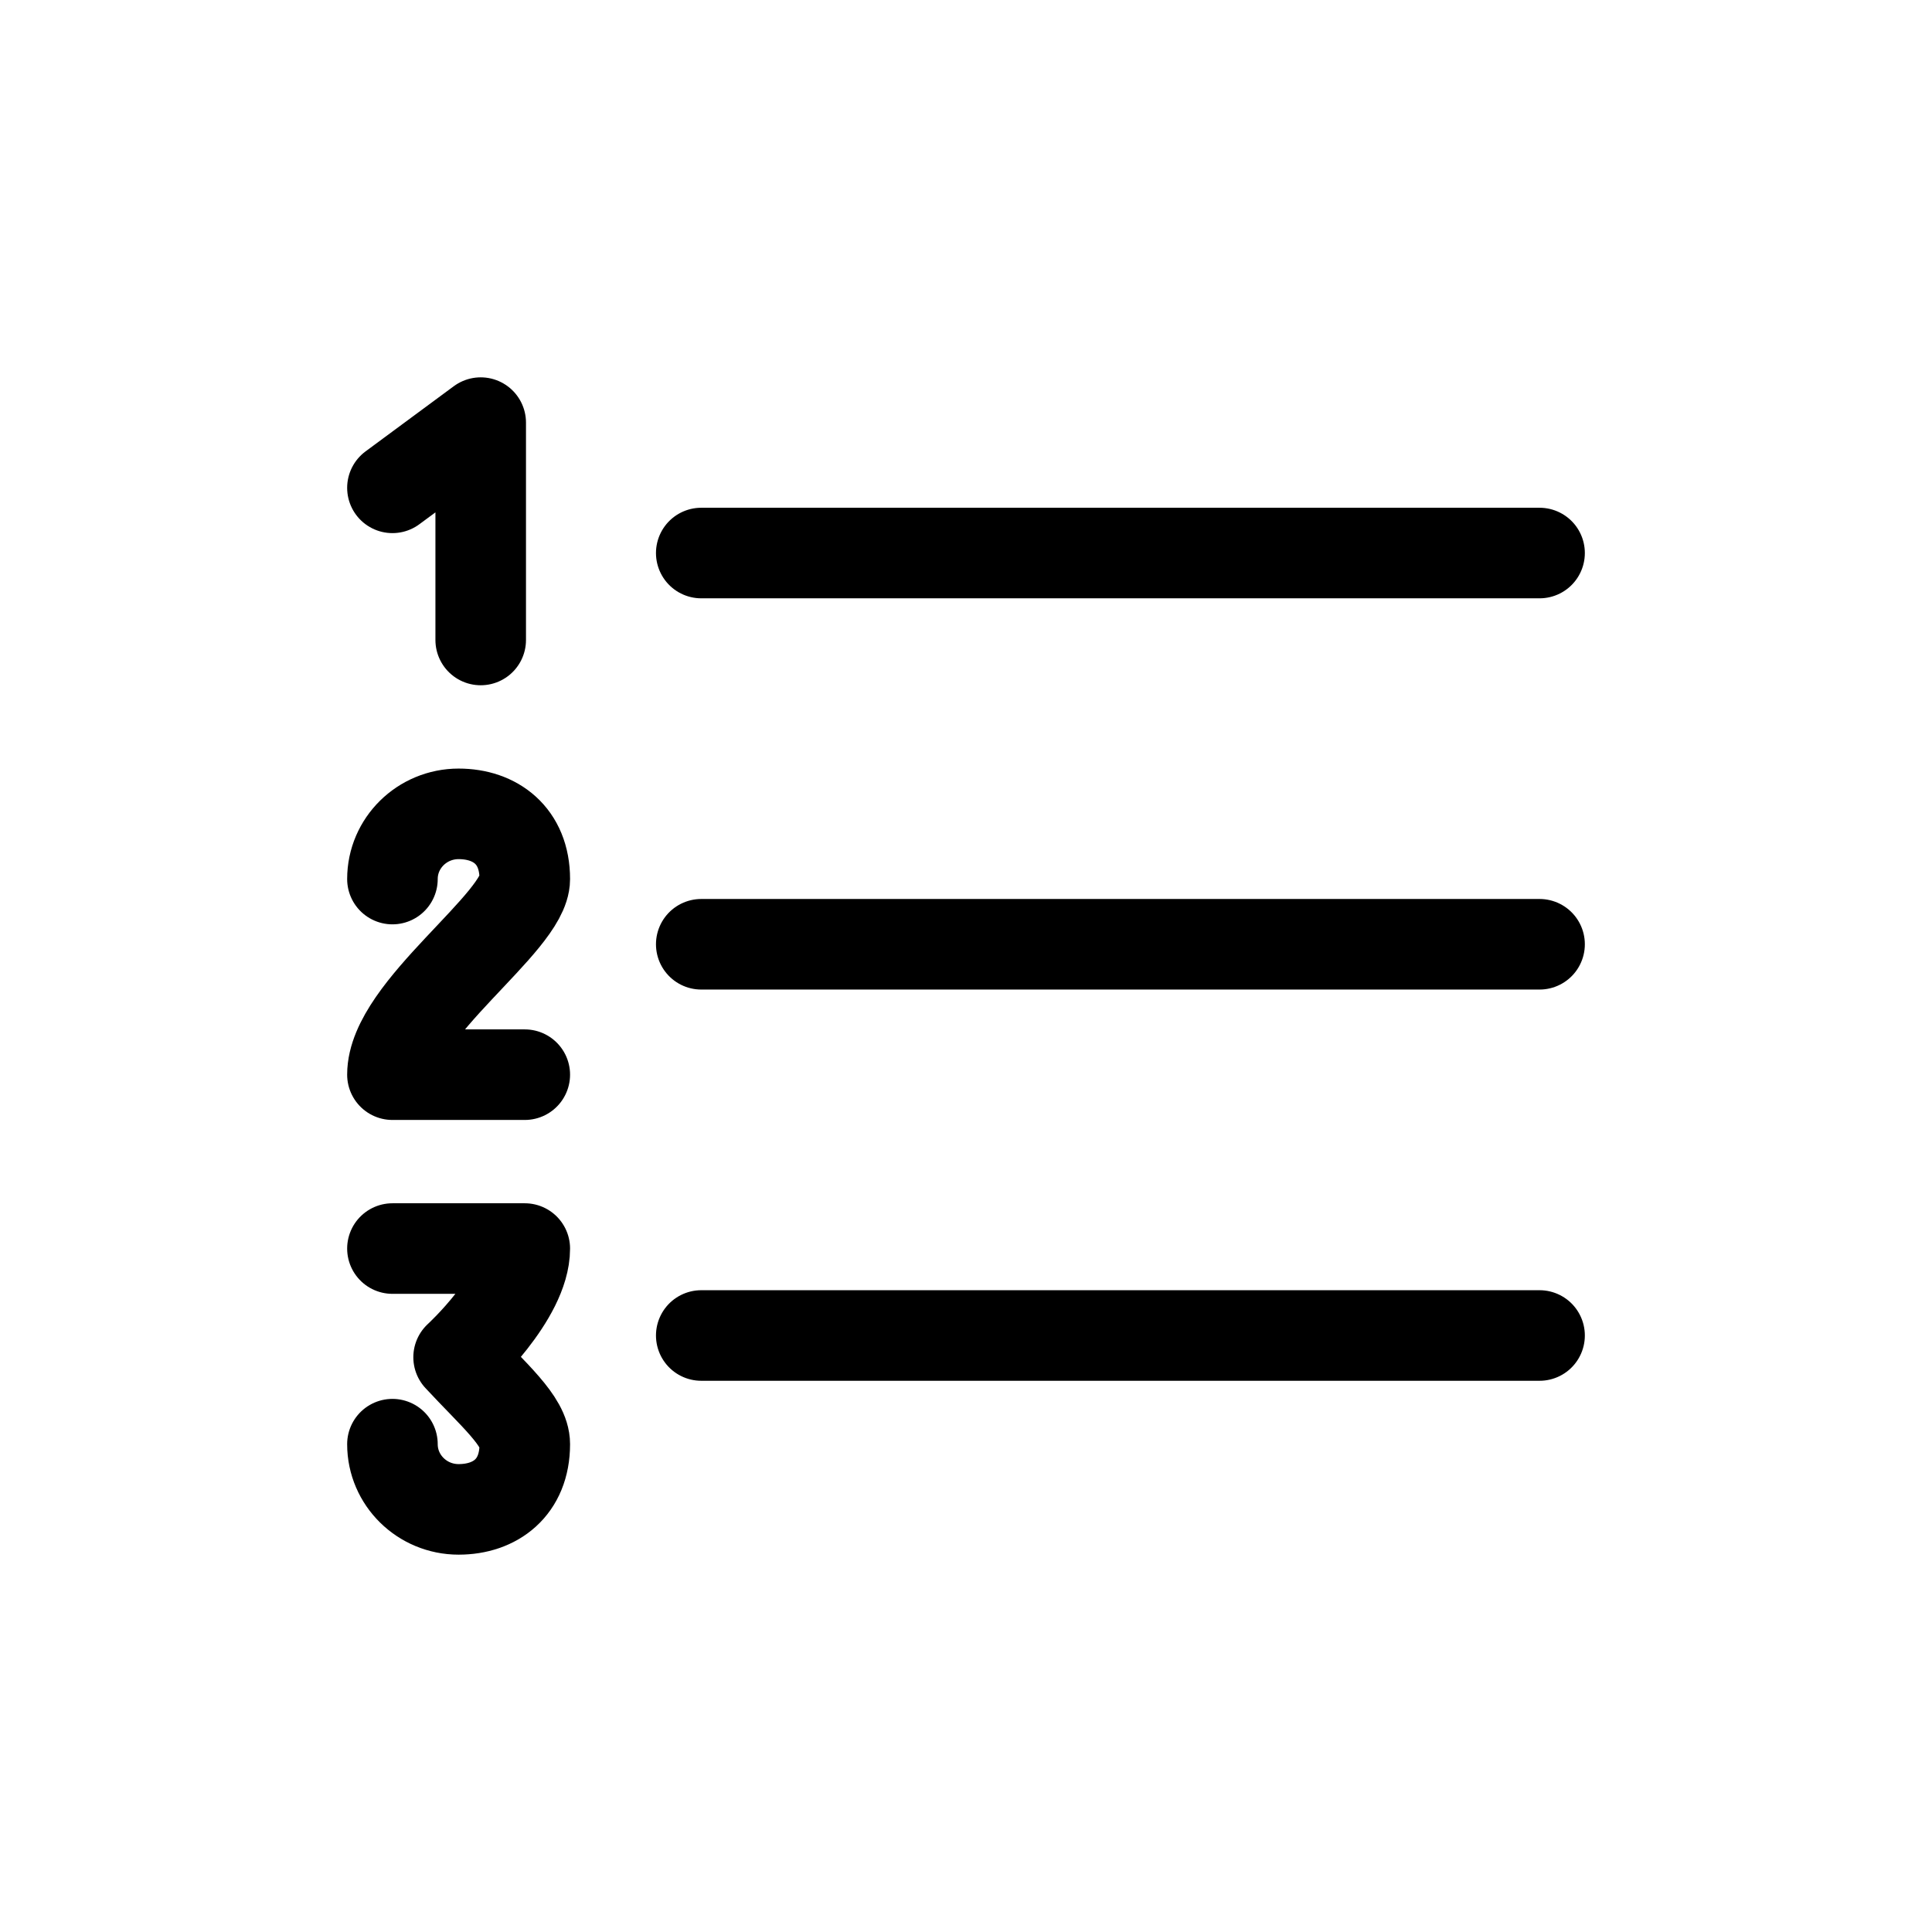 <svg width="32" height="32" viewBox="0 0 32 32" fill="none" xmlns="http://www.w3.org/2000/svg">
<g id="Text=numbers-list, Type=stroke">
<path id="numbers-list" d="M11.615 22.12H25.5M11.615 15.64H25.5M11.615 9.16H25.5M7.962 10.6V7L6.5 8.08M8.692 17.8H6.5C6.5 16.72 8.692 15.28 8.692 14.56C8.692 13.84 8.202 13.48 7.596 13.48C6.991 13.48 6.5 13.963 6.5 14.56M6.5 20.68H8.692C8.692 21.477 7.596 22.48 7.596 22.48C8.175 23.105 8.692 23.538 8.692 23.92C8.692 24.64 8.202 25 7.596 25C6.991 25 6.5 24.516 6.5 23.92" stroke="black" stroke-linecap="round" stroke-linejoin="round" stroke-width="1.5px" vector-effect="non-scaling-stroke"/>
</g>
</svg>
